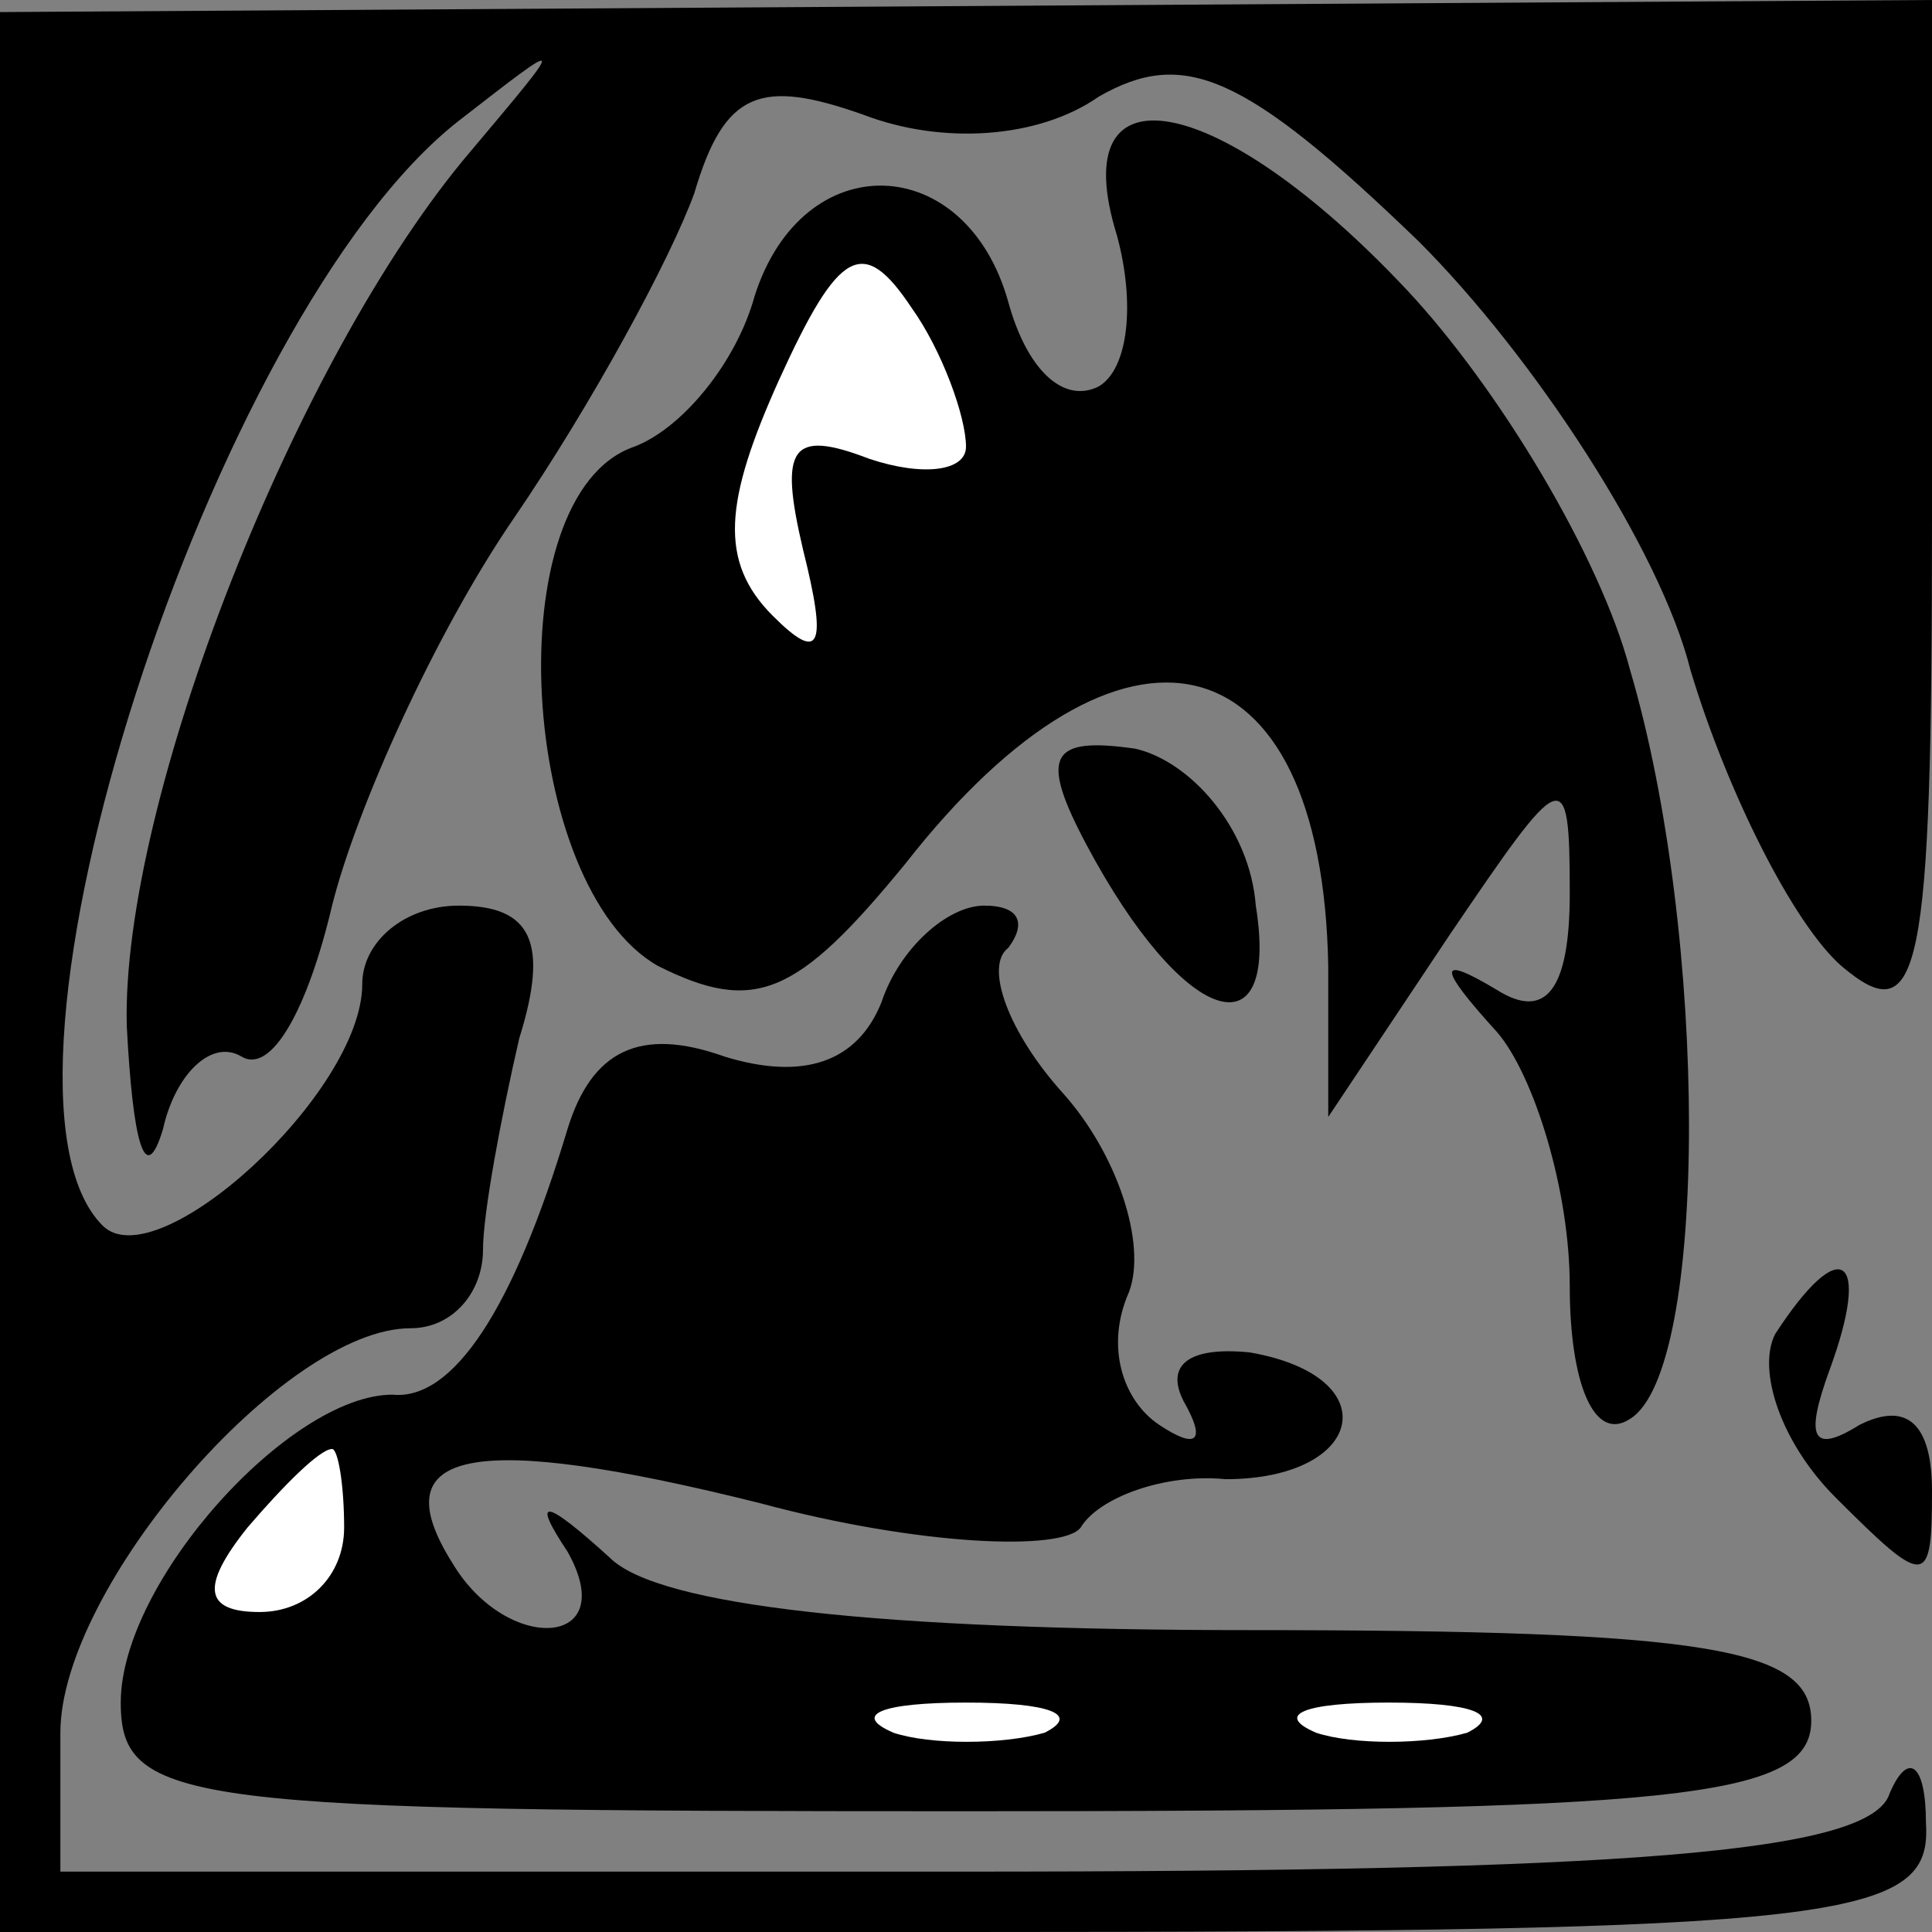 <?xml version="1.0" standalone="no"?>
<!DOCTYPE svg PUBLIC "-//W3C//DTD SVG 20010904//EN"
 "http://www.w3.org/TR/2001/REC-SVG-20010904/DTD/svg10.dtd">
<svg version="1.0" xmlns="http://www.w3.org/2000/svg"
 width="32pt" height="32pt" viewBox="0 0 32 32"
 preserveAspectRatio="xMidYMid meet">
<rect x="0" y="0" width="32" height="32" fill="#808080" stroke="none"/>
<g transform="translate(0,32) scale(0.1,-0.1)"
fill="#000000" stroke="none">
<path fill="#000000" stroke="none" d="M0 159 l0 -159 160 0 c146 0 160 2 159
18 0 10 -3 12 -6 5 -3 -10 -44 -13 -154 -13 l-149 0 0 23 c0 24 37 67 58 67 7
0 12 6 12 13 0 6 3 22 6 35 5 16 2 22 -10 22 -9 0 -16 -6 -16 -13 0 -18 -34
-49 -43 -40 -23 23 18 151 59 183 18 14 18 14 2 -5 -29 -34 -58 -108 -57 -145
1 -19 3 -27 6 -17 2 9 8 15 13 12 5 -3 11 8 15 25 4 16 17 45 30 64 13 19 26
43 30 54 5 17 11 19 28 13 13 -5 29 -4 39 3 14 8 24 4 53 -24 19 -19 40 -51
45 -71 6 -20 17 -42 25 -49 13 -11 15 -2 15 74 l0 86 -160 -1 -160 -1 0 -159z"/>
<path fill="#000000" stroke="none" d="M185 281 c3 -11 2 -22 -3 -25 -6 -3
-12 3 -15 14 -7 25 -34 26 -42 1 -3 -11 -12 -22 -20 -25 -23 -8 -19 -73 4 -86
16 -8 23 -5 41 17 36 46 69 38 70 -17 l0 -25 20 30 c19 28 20 29 20 7 0 -16
-4 -21 -12 -16 -10 6 -10 4 0 -7 6 -7 12 -26 12 -42 0 -16 4 -26 10 -22 13 8
13 80 0 124 -5 19 -22 47 -37 63 -31 33 -57 38 -48 9z"/>
<path fill="#ffffff" stroke="none" d="M160 246 c0 -4 -7 -5 -16 -2 -13 5 -15
2 -11 -15 4 -16 3 -19 -5 -11 -9 9 -8 19 1 39 10 22 14 24 22 12 5 -7 9 -18 9
-23z"/>
<path fill="#000000" stroke="none" d="M180 180 c16 -30 32 -35 28 -10 -1 13
-11 24 -20 26 -14 2 -16 -1 -8 -16z"/>
<path fill="#000000" stroke="none" d="M146 154 c-4 -10 -13 -13 -26 -9 -14 5
-22 1 -26 -12 -9 -30 -19 -45 -29 -44 -17 0 -45 -31 -45 -51 0 -17 11 -18 140
-18 118 0 140 2 140 15 0 12 -17 15 -93 15 -61 0 -98 4 -106 12 -11 10 -13 10
-7 1 9 -16 -10 -17 -19 -2 -12 19 3 22 51 10 26 -7 50 -8 53 -4 3 5 14 9 24 8
23 0 27 17 4 21 -10 1 -14 -2 -11 -8 4 -7 2 -8 -4 -4 -6 4 -9 13 -5 22 3 8 -2
23 -11 33 -9 10 -13 21 -9 24 3 4 2 7 -4 7 -6 0 -14 -7 -17 -16z"/>
<path fill="#ffffff" stroke="none" d="M57 67 c0 -8 -6 -14 -14 -14 -9 0 -10
4 -2 14 6 7 12 13 14 13 1 0 2 -6 2 -13z"/>
<path fill="#ffffff" stroke="none" d="M173 33 c-7 -2 -19 -2 -25 0 -7 3 -2 5
12 5 14 0 19 -2 13 -5z"/>
<path fill="#ffffff" stroke="none" d="M243 33 c-7 -2 -19 -2 -25 0 -7 3 -2 5
12 5 14 0 19 -2 13 -5z"/>
<path fill="#000000" stroke="none" d="M294 99 c-3 -6 1 -18 10 -27 15 -15 16
-15 16 1 0 11 -4 15 -12 11 -8 -5 -9 -2 -5 9 7 19 2 23 -9 6z"/>
</g>
</svg>
